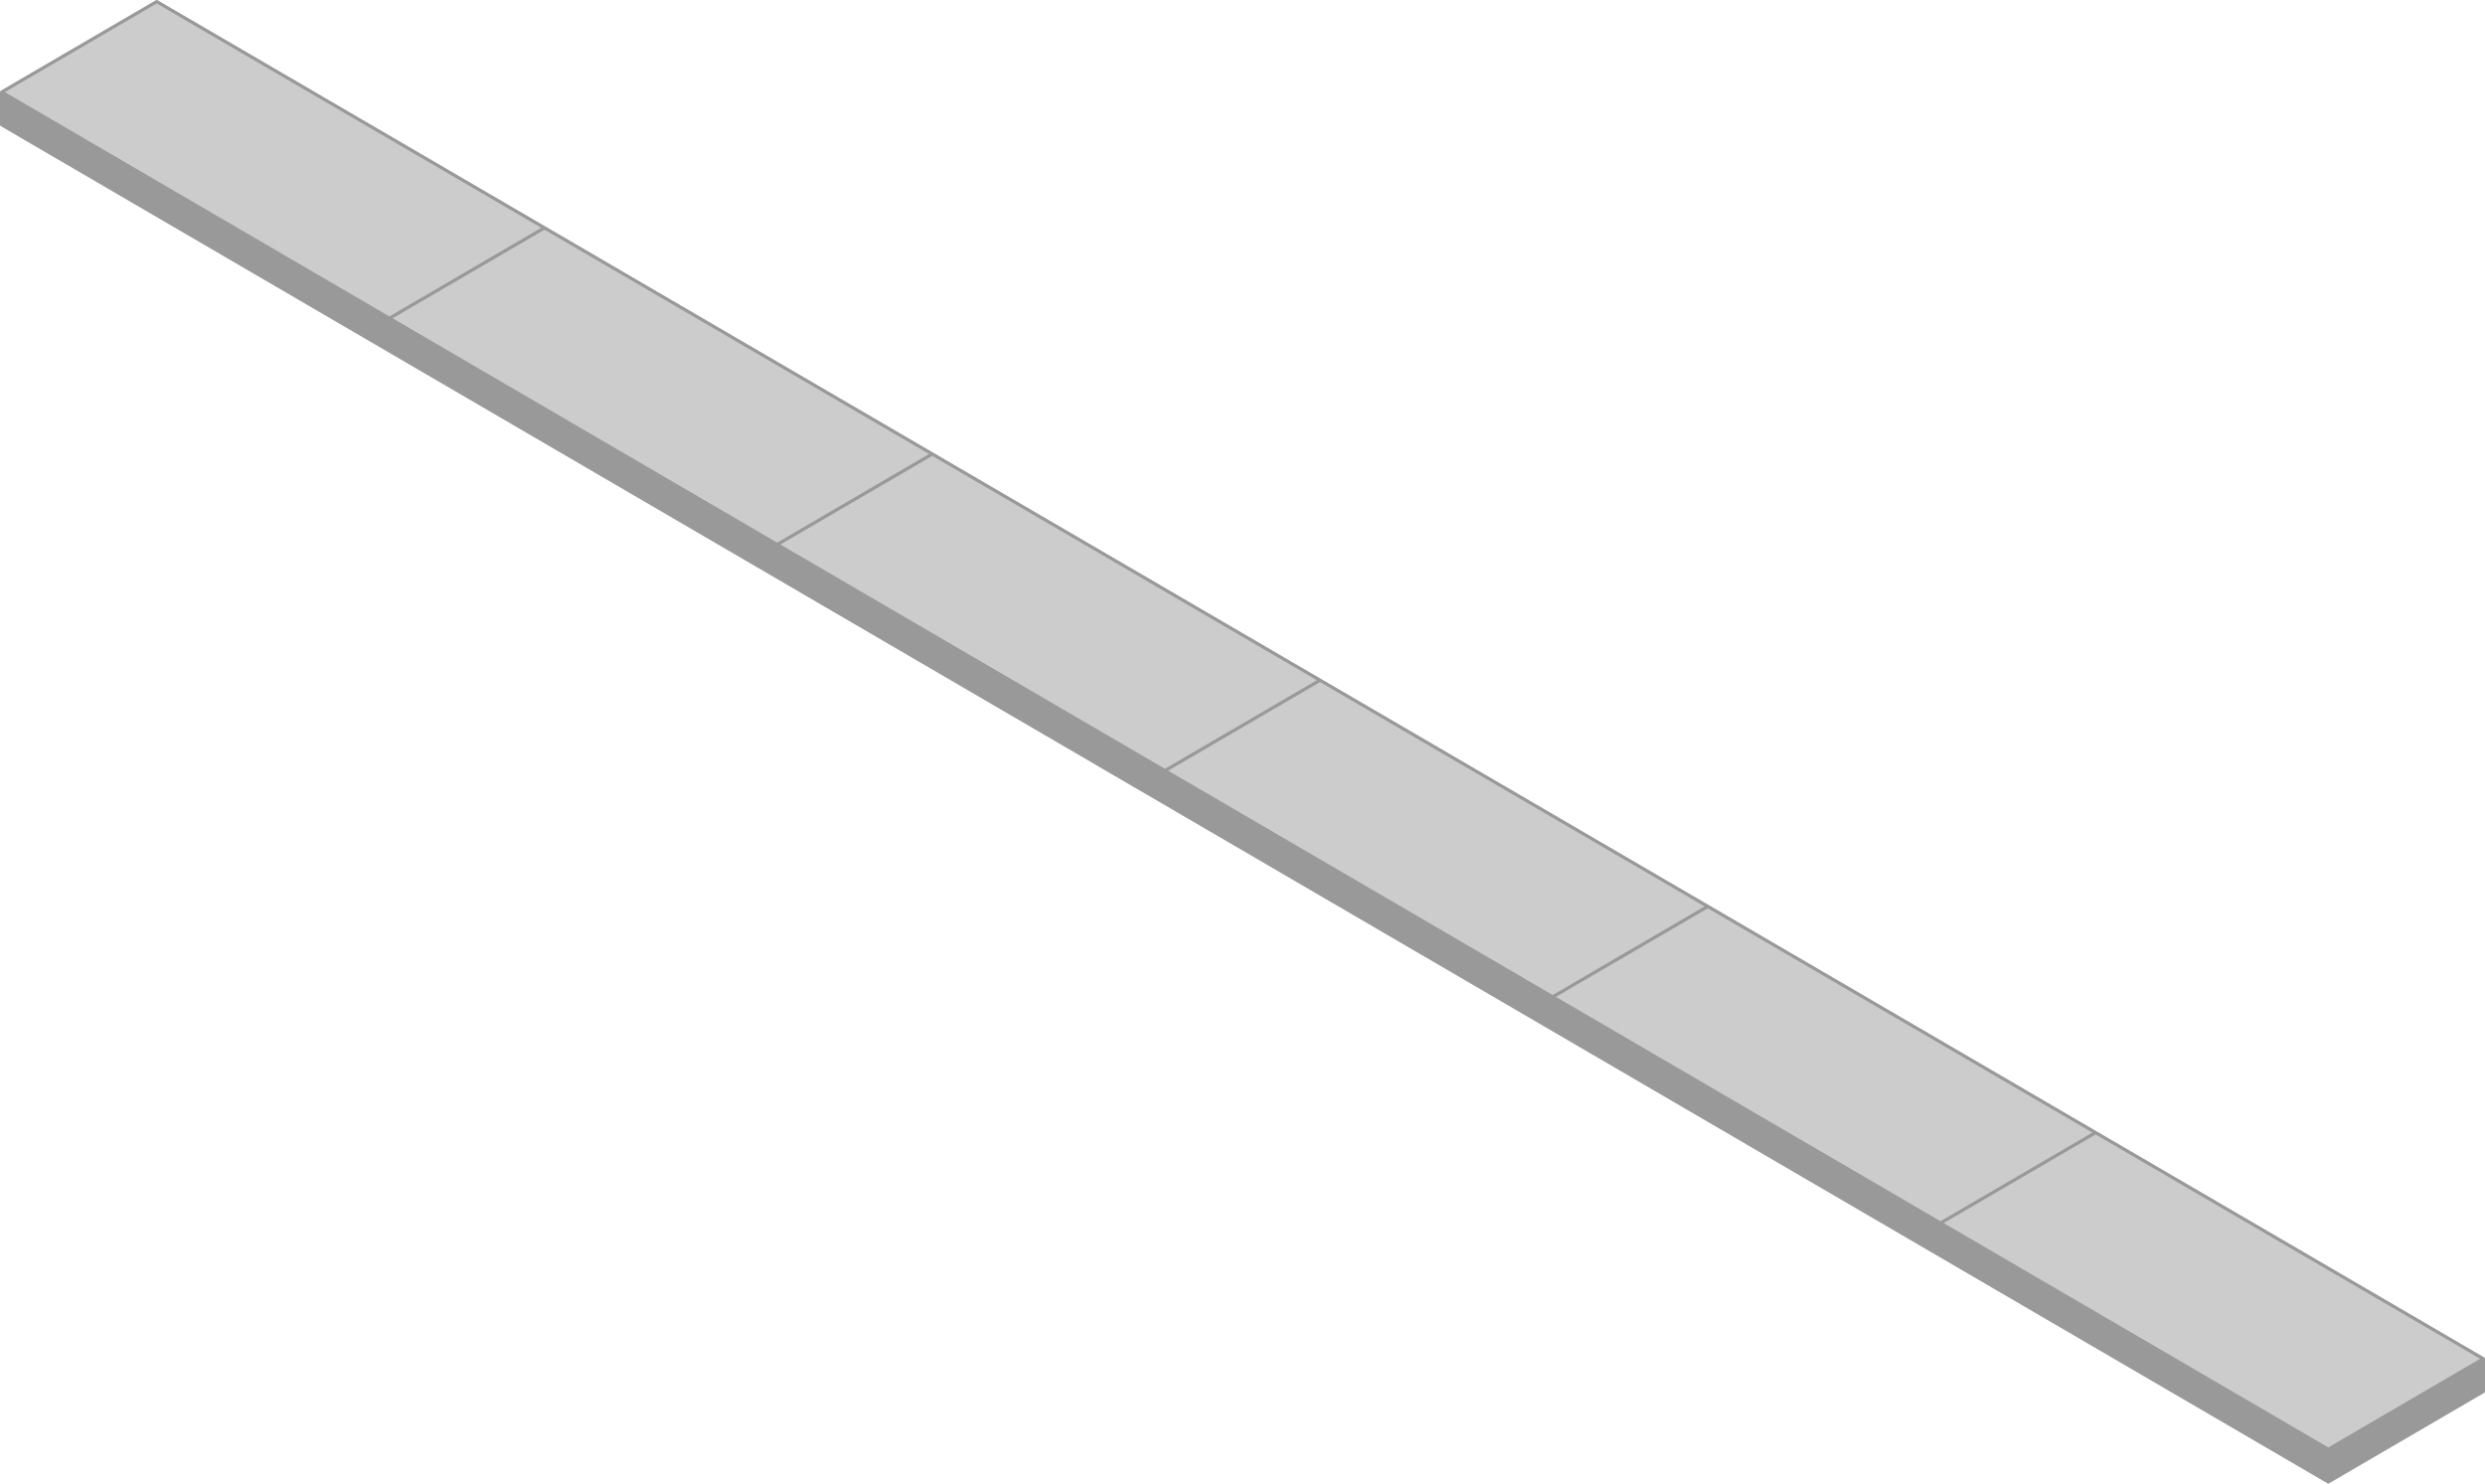 <?xml version="1.0" encoding="utf-8"?>
<!-- Generator: Adobe Illustrator 13.0.0, SVG Export Plug-In . SVG Version: 6.00 Build 14948)  -->
<!DOCTYPE svg PUBLIC "-//W3C//DTD SVG 1.1//EN" "http://www.w3.org/Graphics/SVG/1.1/DTD/svg11.dtd">
<svg version="1.1" id="Layer_1" xmlns="http://www.w3.org/2000/svg" xmlns:xlink="http://www.w3.org/1999/xlink" x="0px" y="0px"
	 width="768.998px" height="459.104px" viewBox="0 0 768.998 459.104" enable-background="new 0 0 768.998 459.104"
	 xml:space="preserve">
<g>
	<path fill="#999999" d="M48.751,0.067c-0.155-0.09-0.349-0.09-0.504,0L0.25,28.066c0,0,0,0-0.001,0s0,0-0.001,0H0.247
		c-0.033,0.02-0.05,0.055-0.077,0.078c-0.036,0.035-0.079,0.062-0.104,0.105C0.023,28.326,0,28.412,0,28.5v10.105
		c0,0.178,0.094,0.34,0.248,0.432l1.242,0.724l120,70l119.786,69.874l120.219,70.128l119.992,69.995l120.006,70.004l118.754,69.273
		c0,0,0,0.002,0.002,0.002c0.076,0.047,0.164,0.066,0.25,0.066s0.174-0.021,0.25-0.066l48.002-28
		c0.152-0.09,0.248-0.254,0.248-0.434V420.5c0-0.18-0.096-0.346-0.248-0.434L48.751,0.067z"/>
	<g>
		<polygon fill="#CCCCCC" points="767.504,420.498 648.496,351.078 601.49,378.5 720.496,447.92 		"/>
		<polygon fill="#CCCCCC" points="600.496,377.922 647.504,350.498 528.496,281.078 481.488,308.5 		"/>
		<polygon fill="#CCCCCC" points="361.492,238.5 480.496,307.92 527.504,280.498 408.496,211.078 		"/>
		<polygon fill="#CCCCCC" points="241.492,168.5 360.5,237.92 407.506,210.5 288.498,141.078 		"/>
		<polygon fill="#CCCCCC" points="121.492,98.5 240.5,167.92 287.508,140.498 168.5,71.078 		"/>
		<polygon fill="#CCCCCC" points="120.5,97.92 167.506,70.498 48.5,1.078 1.49,28.5 		"/>
	</g>
</g>
</svg>
